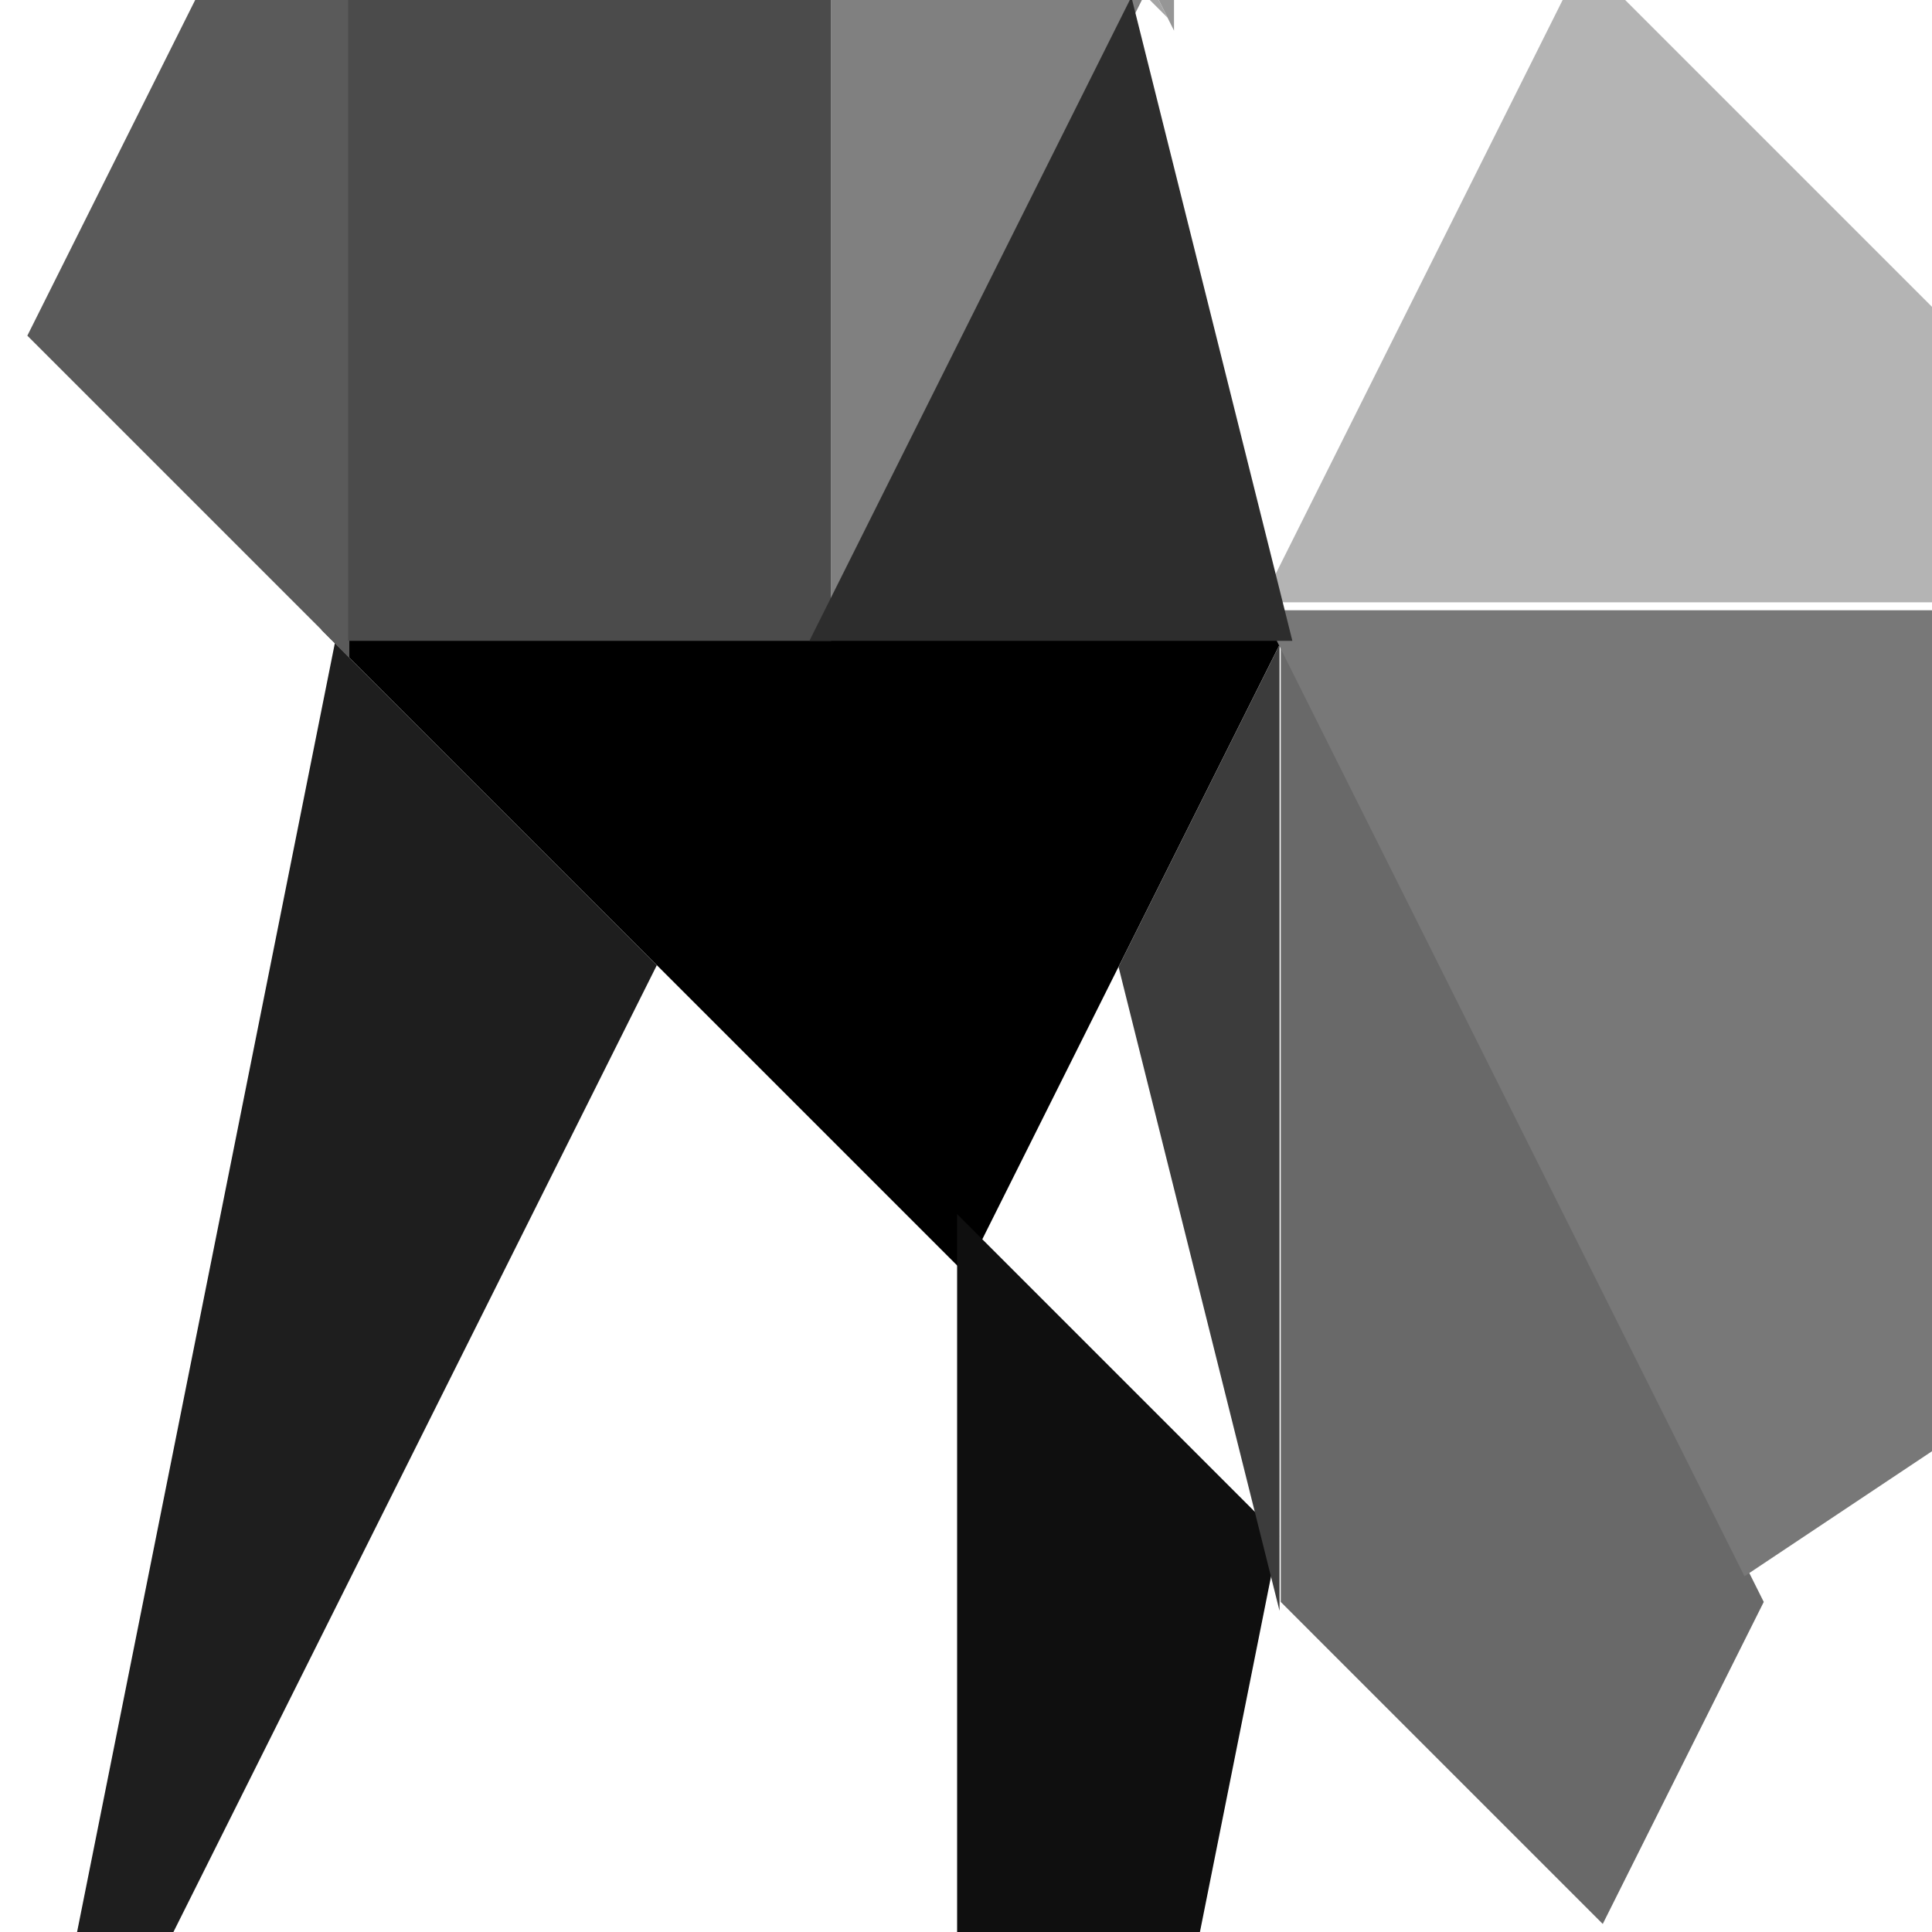 <?xml version="1.0" encoding="UTF-8" standalone="no"?>
<!-- Created with Inkscape (http://www.inkscape.org/) -->

<svg
   xmlns:dc="http://purl.org/dc/elements/1.1/"
   xmlns:cc="http://creativecommons.org/ns#"
   xmlns:rdf="http://www.w3.org/1999/02/22-rdf-syntax-ns#"
   xmlns:svg="http://www.w3.org/2000/svg"
   xmlns="http://www.w3.org/2000/svg"
   xmlns:sodipodi="http://sodipodi.sourceforge.net/DTD/sodipodi-0.dtd"
   xmlns:inkscape="http://www.inkscape.org/namespaces/inkscape"
   width="120"
   height="120"
   id="svg"
   version="1.1"
   inkscape:version="0.48.4 r9939"
   sodipodi:docname="stomachion2.svg">
  <sodipodi:namedview
     pagecolor="#ffffff"
     bordercolor="#666666"
     borderopacity="1"
     objecttolerance="10"
     gridtolerance="10"
     guidetolerance="10"
     inkscape:pageopacity="0"
     inkscape:pageshadow="2"
     inkscape:window-width="1300"
     inkscape:window-height="745"
     id="namedview34"
     showgrid="false"
     inkscape:zoom="2.5063777"
     inkscape:cx="61.491487"
     inkscape:cy="96.662271"
     inkscape:window-x="-8"
     inkscape:window-y="-8"
     inkscape:window-maximized="1"
     inkscape:current-layer="layer1" />
  <defs
     id="defs4" />
  <g
     inkscape:label="Ebene 1"
     inkscape:groupmode="layer"
     id="layer1">
    <polygon
       points="40,40 0,0 60,0 "
       style="fill:#000000;fill-opacity:1;fill-rule:nonzero;stroke:none"
       id="polygon6"
       transform="translate(19.949,39.1)" />
    <polygon
       points="20,20 0,0 0,120 "
       style="fill:#0f0f0f;fill-opacity:1;fill-rule:nonzero"
       id="polygon8"
       transform="translate(59.448,75.408)" />
    <polygon
       points="20,20 40,40 0,120 "
       style="fill:#1e1e1e;fill-opacity:1;fill-rule:nonzero"
       id="polygon10"
       transform="translate(0.798,19.949)" />
    <polygon
       points="60,60 60,0 40,40 "
       style="fill:#5a5a5a;fill-opacity:1;fill-rule:nonzero"
       id="polygon12"
       transform="translate(-38.302,-19.151)" />
    <polygon
       points="90,60 60,0 60,60 80,80 "
       style="fill:#696969;fill-opacity:1;fill-rule:nonzero;stroke:none"
       id="polygon14"
       transform="translate(19.55,39.499)" />
    <polygon
       points="120,40 90,60 60,0 120,0 "
       style="fill:#787878;fill-opacity:1;fill-rule:nonzero;stroke:none"
       id="polygon16"
       transform="translate(18.353,37.903)" />
    <polygon
       points="120,60 90,60 120,40 "
       style="fill:#878787;fill-opacity:1;fill-rule:nonzero;stroke:none"
       id="polygon18"
       transform="translate(-47.479,-118.099)" />
    <polygon
       points="90,60 120,120 120,60 "
       style="fill:#969696;fill-opacity:1;fill-rule:nonzero;stroke:none"
       id="polygon20"
       transform="translate(-47.08,-118.099)" />
    <polygon
       points="120,120 90,60 80,80 "
       style="fill:#a5a5a5;fill-opacity:1;fill-rule:nonzero"
       id="polygon22"
       transform="translate(-47.479,-118.897)" />
    <polygon
       points="120,120 60,120 80,80 "
       style="fill:#b4b4b4;fill-opacity:1;fill-rule:nonzero"
       id="polygon24"
       transform="translate(18.353,-82.589)" />
    <polygon
       points="60,120 60,60 80,80 "
       style="fill:#808080;fill-opacity:1;fill-rule:nonzero;stroke:none"
       id="polygon26"
       transform="translate(-8.379,-81.392)" />
    <polygon
       points="60,60 60,120 30,120 30,60 40,40 "
       style="fill:#4b4b4b;fill-opacity:1;fill-rule:nonzero;stroke:none"
       id="polygon28"
       transform="translate(-8.379,-80.195)" />
    <polygon
       points="20,80 30,60 30,120 "
       style="fill:#3c3c3c;fill-opacity:1;fill-rule:nonzero"
       id="polygon30"
       transform="translate(49.474,-19.949)" />
    <polygon
       points="20,80 30,120 0,120 "
       style="fill:#2d2d2d;fill-opacity:1;fill-rule:nonzero"
       id="polygon32"
       transform="translate(50.272,-80.195)" />
  </g>
</svg>
